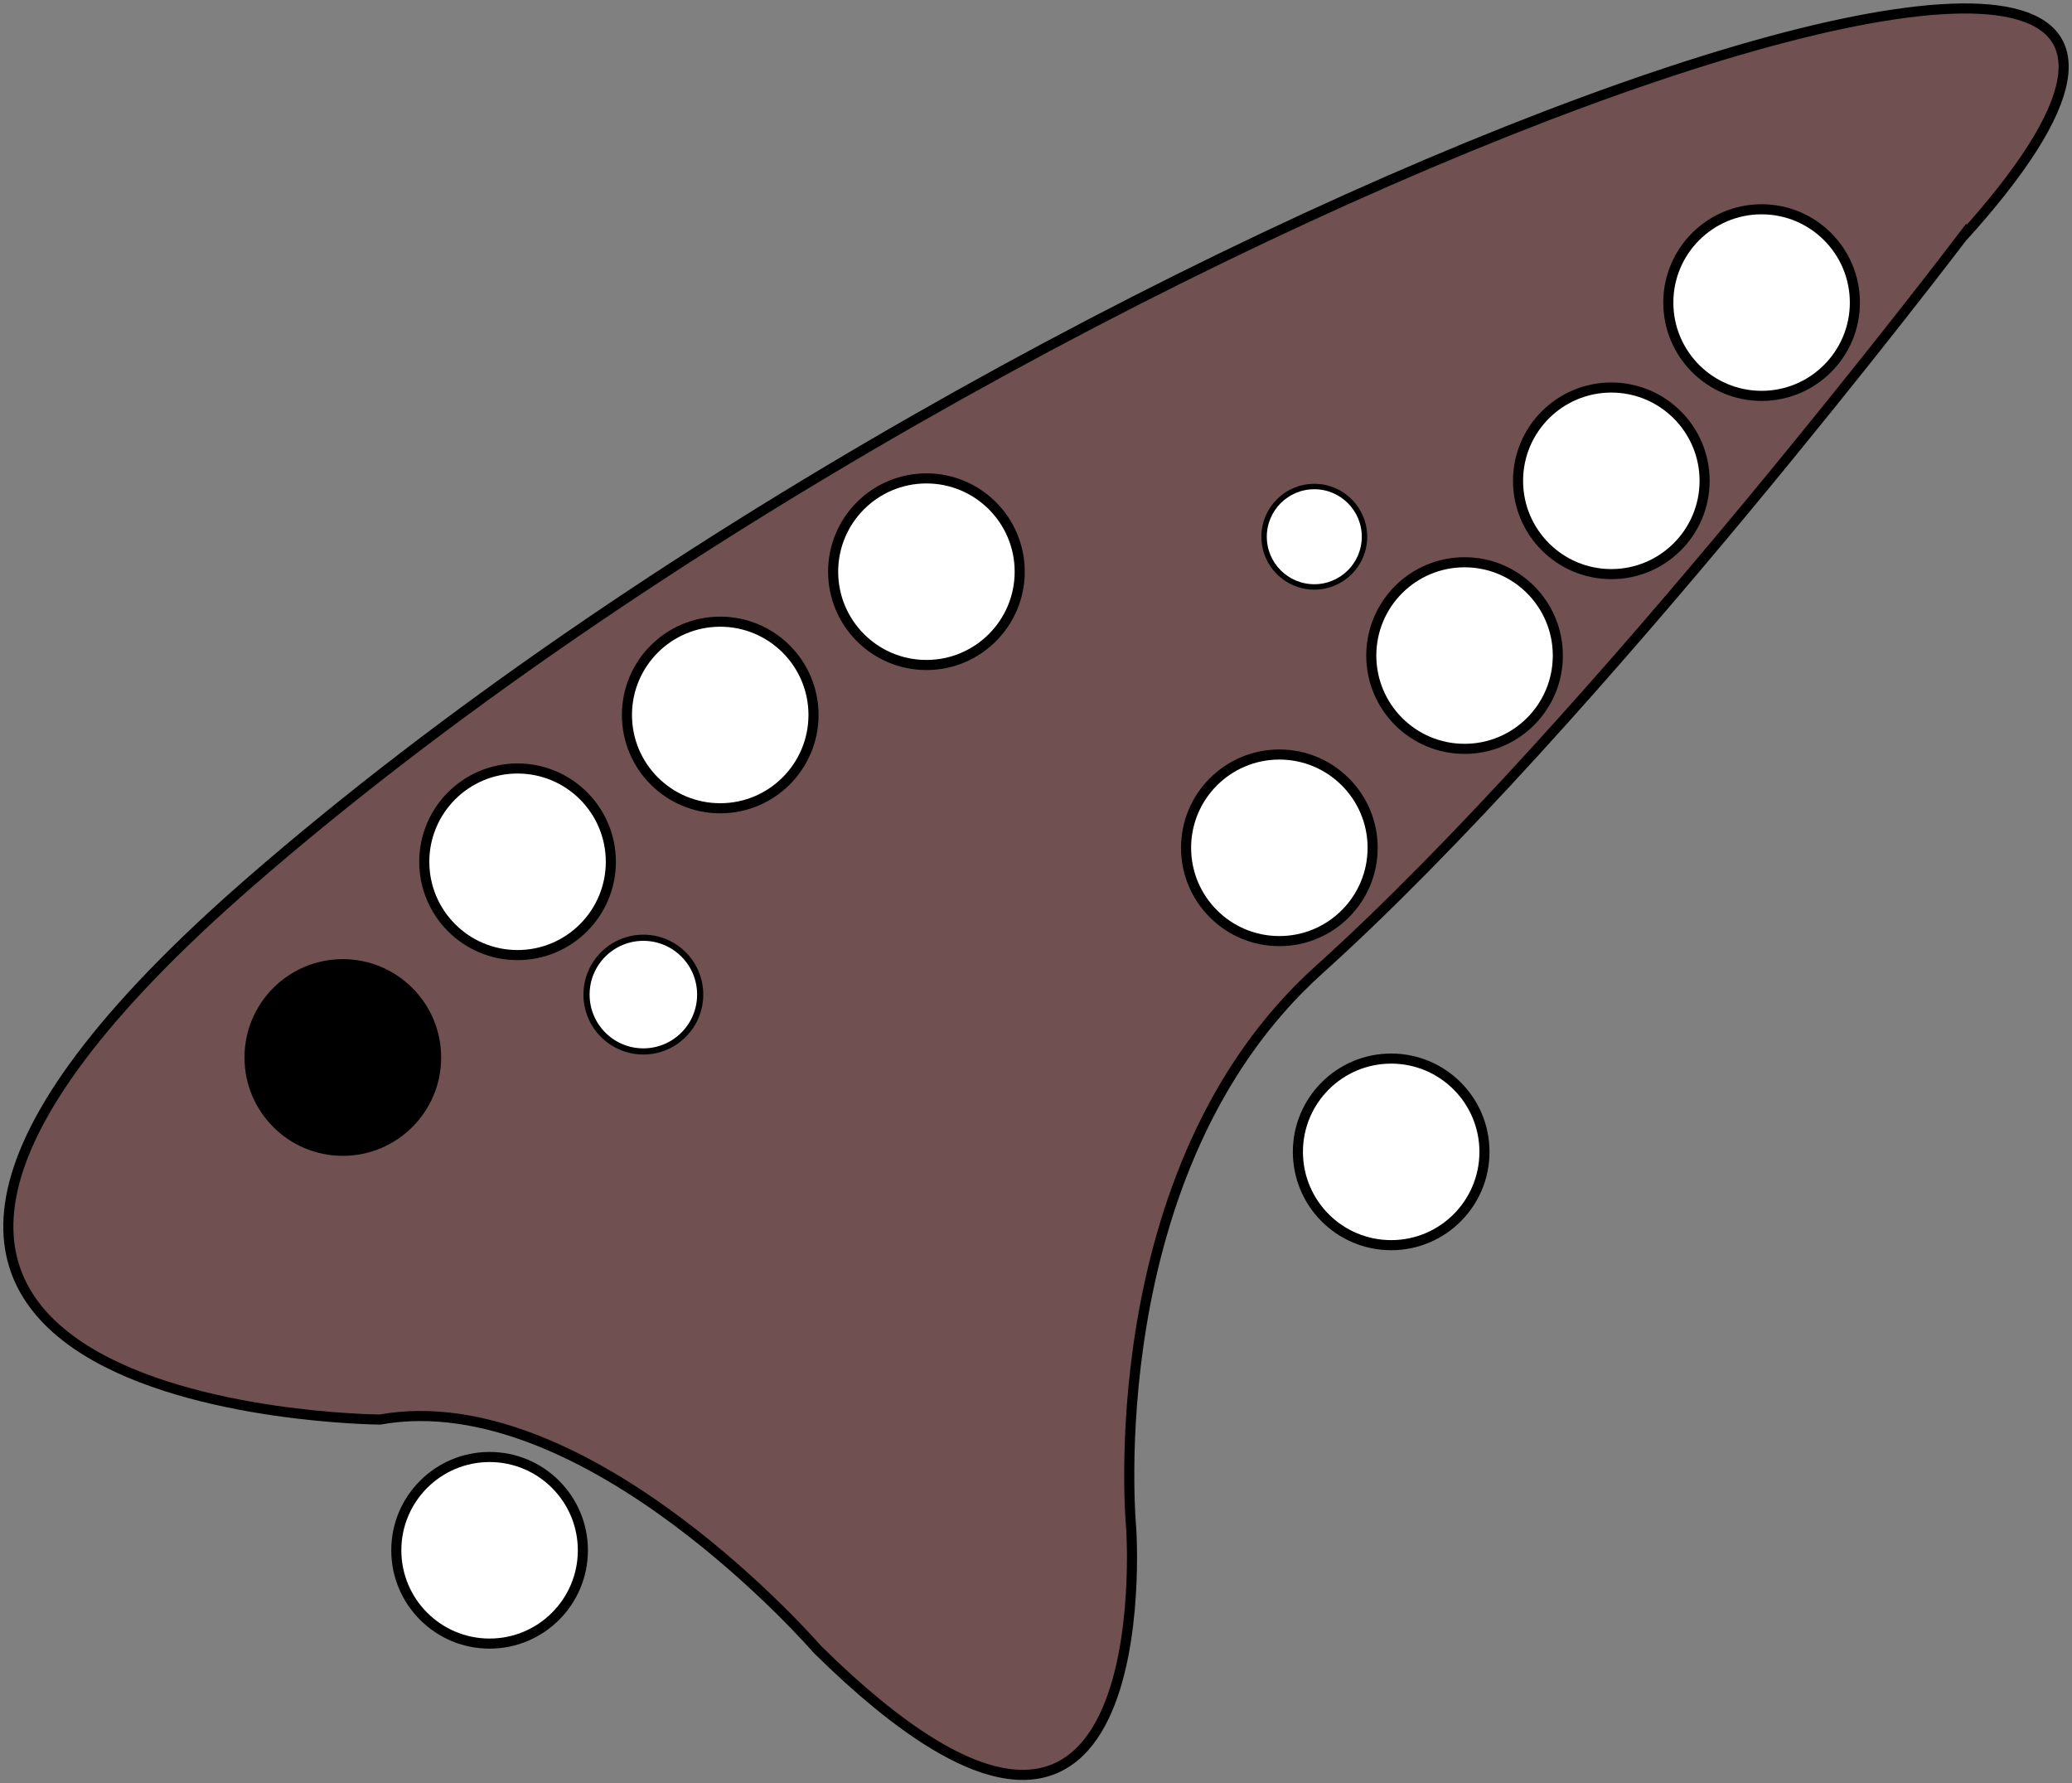 <?xml version="1.0" encoding="UTF-8" standalone="no"?>
<!-- Created with Inkscape (http://www.inkscape.org/) -->

<svg
   width="82.138mm"
   height="70.682mm"
   viewBox="0 0 82.138 70.682"
   version="1.1"
   id="svg1"
   inkscape:version="1.4 (86a8ad7, 2024-10-11)"
   sodipodi:docname="陶笛指法图标.svg"
   inkscape:export-filename="陶笛指法图标.png"
   inkscape:export-xdpi="96"
   inkscape:export-ydpi="96"
   xmlns:inkscape="http://www.inkscape.org/namespaces/inkscape"
   xmlns:sodipodi="http://sodipodi.sourceforge.net/DTD/sodipodi-0.dtd"
   xmlns="http://www.w3.org/2000/svg"
   xmlns:svg="http://www.w3.org/2000/svg">
  <rect x="0" y="0" width="82.138" height="70.682" fill="#808080" stroke="none"/>
  <sodipodi:namedview
     id="namedview1"
     pagecolor="#ffffff"
     bordercolor="#666666"
     borderopacity="1.0"
     inkscape:showpageshadow="2"
     inkscape:pageopacity="0.0"
     inkscape:pagecheckerboard="0"
     inkscape:deskcolor="#d1d1d1"
     inkscape:document-units="mm"
     inkscape:zoom="1.9099422"
     inkscape:cx="150.52812"
     inkscape:cy="120.1607"
     inkscape:window-width="1857"
     inkscape:window-height="1057"
     inkscape:window-x="55"
     inkscape:window-y="-8"
     inkscape:window-maximized="1"
     inkscape:current-layer="g1"
     showgrid="false" />
  <defs
     id="defs1">
    <linearGradient
       id="swatch1"
       inkscape:swatch="solid">
      <stop
         style="stop-color:#ffffff;stop-opacity:1;"
         offset="0"
         id="stop1" />
    </linearGradient>
  </defs>
  <g
     inkscape:label="图层 1"
     inkscape:groupmode="layer"
     id="layer1"
     transform="translate(-70.744,-41.101)">
    <path
       style="fill:#705050;fill-opacity:1;stroke:#000000;stroke-width:0.4;stroke-linecap:butt;stroke-linejoin:miter;stroke-dasharray:none;stroke-opacity:1"
       d="m 148.5,50.545 c 19.681,-21.707 -37.132,-1.162 -67.785,25.468 -24.344,21.148 5.094,21.354 5.094,21.354 8.195,-1.473 17.338,9.11 17.338,9.11 13.714,13.518 12.44,-4.8 12.44,-4.8 0,0 -1.371,-14.203 7.445,-22.138 C 133.948,69.715 148.5,50.545 148.5,50.545 Z"
       id="path13"
       sodipodi:nodetypes="cscccsc" />
    <g
       id="g1"
       transform="translate(1.662,-1.801)">
      <circle
         style="fill:#000000;fill-opacity:1;fill-rule:evenodd;stroke:#000000;stroke-width:0.4;stroke-dasharray:none;stroke-opacity:1"
         id="path2"
         cx="82.672"
         cy="84.817"
         r="3.698"
         inkscape:label="L2" />
      <circle
         style="fill:#ffffff;fill-opacity:1;fill-rule:evenodd;stroke:#000000;stroke-width:0.4;stroke-dasharray:none;stroke-opacity:1"
         id="path3"
         cx="89.599"
         cy="77.06"
         r="3.698"
         inkscape:label="L3" />
      <circle
         style="fill:#ffffff;fill-opacity:1;fill-rule:evenodd;stroke:#000000;stroke-width:0.4;stroke-dasharray:none;stroke-opacity:1"
         id="path4"
         cx="97.633"
         cy="71.241"
         r="3.698"
         inkscape:label="L4" />
      <circle
         style="fill:#ffffff;fill-opacity:1;fill-rule:evenodd;stroke:#000000;stroke-width:0.4;stroke-dasharray:none;stroke-opacity:1"
         id="path5"
         cx="105.807"
         cy="65.562"
         r="3.698"
         inkscape:label="L5" />
      <circle
         style="fill:#ffffff;fill-opacity:1;fill-rule:evenodd;stroke:#000000;stroke-width:0.4;stroke-dasharray:none;stroke-opacity:1"
         id="path8"
         cx="119.798"
         cy="76.506"
         r="3.698"
         inkscape:label="L8" />
      <circle
         style="fill:#ffffff;fill-opacity:1;fill-rule:evenodd;stroke:#000000;stroke-width:0.4;stroke-dasharray:none;stroke-opacity:1"
         id="path9"
         cx="127.14"
         cy="68.886"
         r="3.698"
         inkscape:label="L9" />
      <circle
         style="fill:#ffffff;fill-opacity:1;fill-rule:evenodd;stroke:#000000;stroke-width:0.4;stroke-dasharray:none;stroke-opacity:1"
         id="path10"
         cx="132.958"
         cy="61.96"
         r="3.698"
         inkscape:label="L10" />
      <circle
         style="fill:#ffffff;fill-opacity:1;fill-rule:evenodd;stroke:#000000;stroke-width:0.4;stroke-dasharray:none;stroke-opacity:1"
         id="path11"
         cx="138.915"
         cy="54.895"
         r="3.698"
         inkscape:label="L11" />
      <circle
         style="fill:#ffffff;fill-opacity:1;fill-rule:evenodd;stroke:#000000;stroke-width:0.4;stroke-dasharray:none;stroke-opacity:1"
         id="path1"
         cx="88.49"
         cy="104.35"
         r="3.698"
         inkscape:label="L1" />
      <circle
         style="fill:#ffffff;fill-opacity:1;fill-rule:evenodd;stroke:#000000;stroke-width:0.4;stroke-dasharray:none;stroke-opacity:1"
         id="path7"
         cx="124.231"
         cy="88.558"
         r="3.698"
         inkscape:label="L7" />
      <circle
         style="fill:#ffffff;fill-opacity:1;fill-rule:evenodd;stroke:#000000;stroke-width:0.244;stroke-dasharray:none;stroke-opacity:1"
         id="path6"
         cx="94.586"
         cy="82.324"
         r="2.253"
         inkscape:label="L3" />
      <circle
         style="fill:#ffffff;fill-opacity:1;fill-rule:evenodd;stroke:#000000;stroke-width:0.215;stroke-dasharray:none;stroke-opacity:1"
         id="path12"
         cx="121.183"
         cy="64.176"
         r="1.99"
         inkscape:label="L3" />
    </g>
  </g>
</svg>
